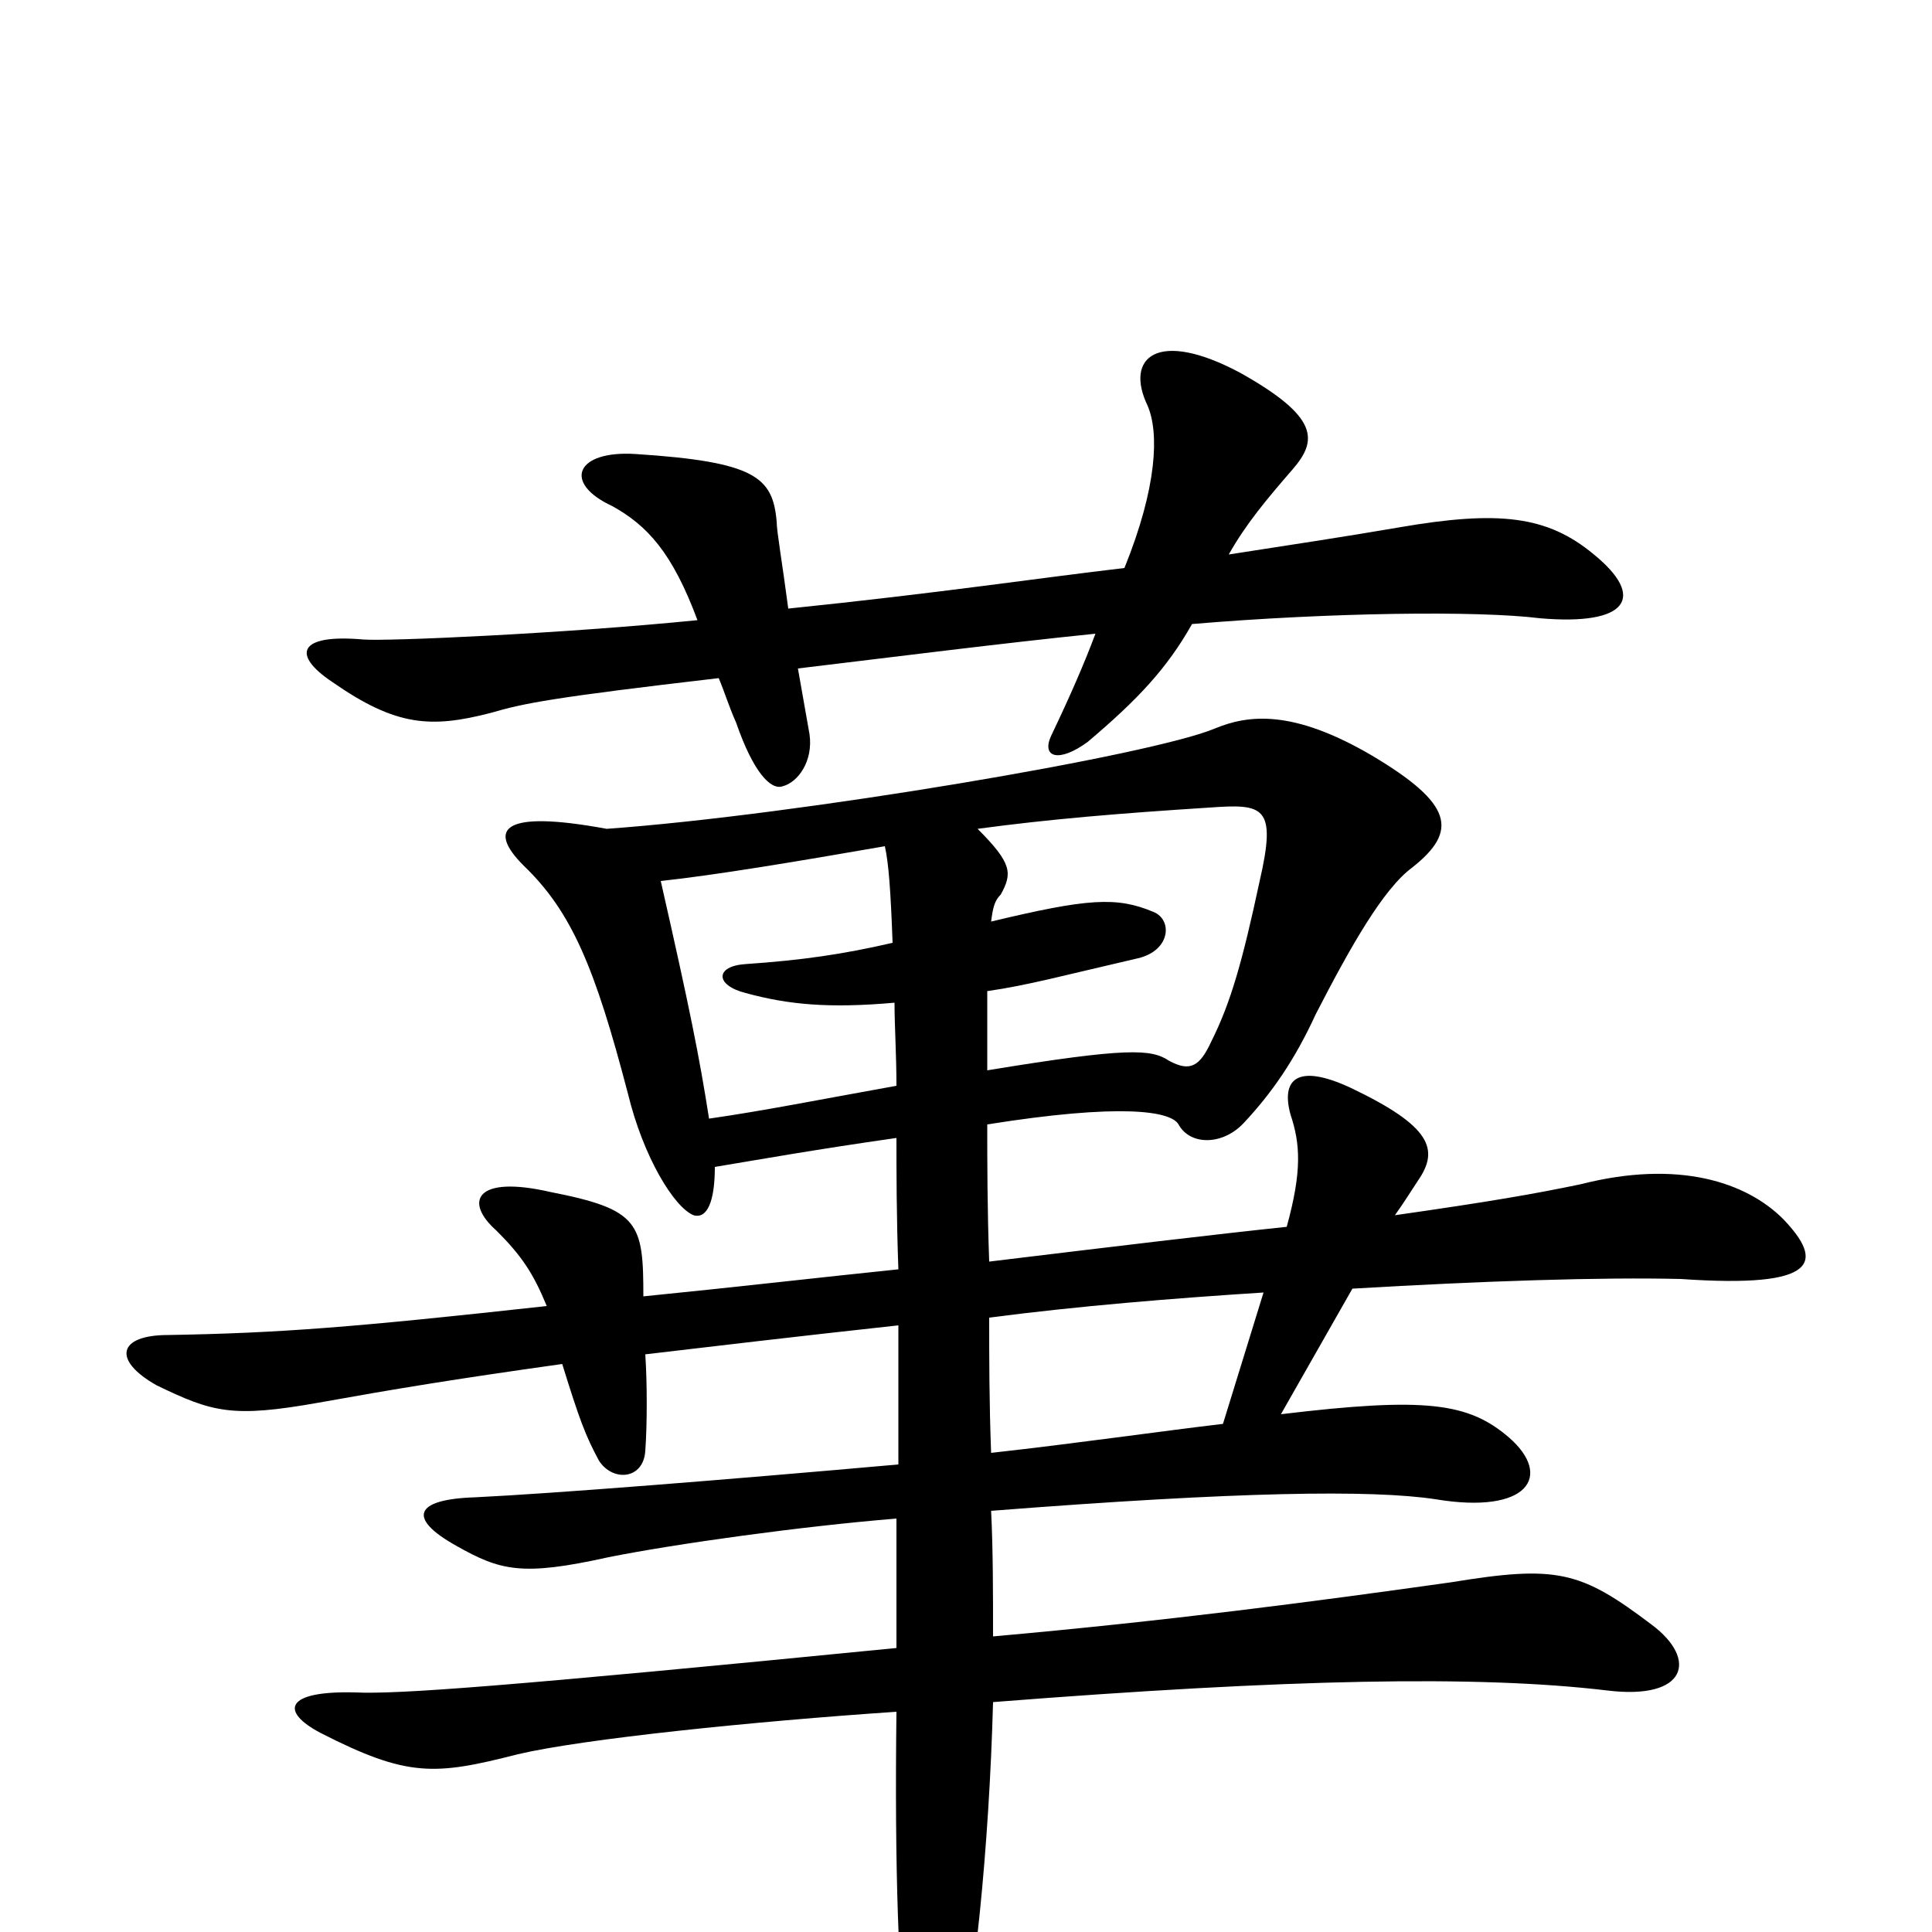 <svg xmlns="http://www.w3.org/2000/svg" viewBox="0 -1000 1000 1000">
	<path fill="#000000" d="M654 -331L633 -263C599 -259 558 -253 513 -248C512 -274 512 -298 512 -318C558 -324 607 -328 654 -331ZM511 -446C511 -463 511 -476 511 -487C532 -490 550 -495 589 -504C606 -508 607 -524 597 -528C578 -536 563 -535 513 -523C514 -531 515 -534 518 -537C524 -548 524 -553 506 -571C543 -576 579 -579 626 -582C654 -584 661 -583 652 -544C643 -502 637 -481 627 -461C621 -448 616 -445 605 -451C596 -457 584 -458 511 -446ZM342 -544C370 -547 412 -554 458 -562C460 -553 461 -539 462 -512C436 -506 415 -503 386 -501C370 -500 370 -490 386 -486C408 -480 429 -478 463 -481C463 -469 464 -454 464 -438C425 -431 395 -425 367 -421C362 -453 357 -478 342 -544ZM370 -396C394 -400 422 -405 464 -411C464 -394 464 -370 465 -343C426 -339 383 -334 333 -329C333 -367 331 -374 285 -383C246 -392 240 -378 257 -363C270 -350 276 -341 283 -324C183 -313 145 -310 87 -309C61 -309 58 -296 81 -283C110 -269 120 -266 165 -274C204 -281 234 -286 291 -294C300 -265 303 -257 310 -244C317 -233 333 -234 334 -249C335 -263 335 -284 334 -299C368 -303 410 -308 465 -314C465 -291 465 -266 465 -242C375 -234 287 -227 246 -225C214 -224 211 -214 236 -200C259 -187 270 -184 315 -194C350 -201 415 -210 464 -214C464 -190 464 -166 464 -147C261 -127 206 -123 184 -124C147 -125 145 -114 166 -103C211 -80 225 -81 268 -92C302 -100 390 -109 464 -114C463 -33 465 27 470 62C475 95 487 96 495 67C504 35 512 -44 514 -119C667 -131 765 -133 832 -125C873 -120 879 -141 855 -159C818 -187 806 -190 751 -181C680 -171 604 -161 514 -153C514 -175 514 -198 513 -218C641 -228 710 -229 743 -224C791 -216 804 -236 781 -256C760 -274 738 -277 663 -268L700 -333C768 -337 829 -339 870 -338C942 -333 944 -347 923 -369C904 -388 869 -400 818 -387C794 -382 771 -378 722 -371C727 -378 730 -383 734 -389C745 -405 741 -417 699 -437C671 -450 663 -441 668 -423C673 -408 674 -394 666 -365C628 -361 578 -355 512 -347C511 -375 511 -399 511 -418C580 -429 606 -425 610 -418C616 -407 633 -407 644 -419C658 -434 670 -451 681 -475C699 -510 716 -540 731 -551C755 -570 752 -584 710 -609C669 -633 646 -630 629 -623C596 -609 412 -578 314 -571C260 -581 252 -571 271 -552C296 -528 308 -499 325 -434C333 -401 349 -375 359 -371C366 -369 370 -378 370 -396ZM408 -685C405 -708 402 -725 402 -730C400 -753 391 -761 329 -765C298 -767 291 -750 317 -738C335 -728 348 -714 361 -679C291 -672 200 -668 188 -669C154 -672 151 -661 172 -647C205 -624 223 -623 254 -631C271 -636 286 -639 372 -649C375 -642 377 -635 381 -626C390 -600 399 -591 405 -593C413 -595 421 -606 419 -620C417 -631 415 -643 413 -654C463 -660 518 -667 567 -672C561 -656 554 -640 544 -619C539 -608 548 -605 563 -616C589 -638 604 -654 617 -677C688 -683 765 -684 797 -680C843 -676 852 -691 825 -713C801 -733 776 -736 724 -727C695 -722 668 -718 636 -713C645 -729 656 -742 669 -757C682 -772 683 -784 642 -807C599 -830 582 -815 594 -790C600 -776 599 -748 582 -706C539 -701 486 -693 408 -685Z"/>
</svg>